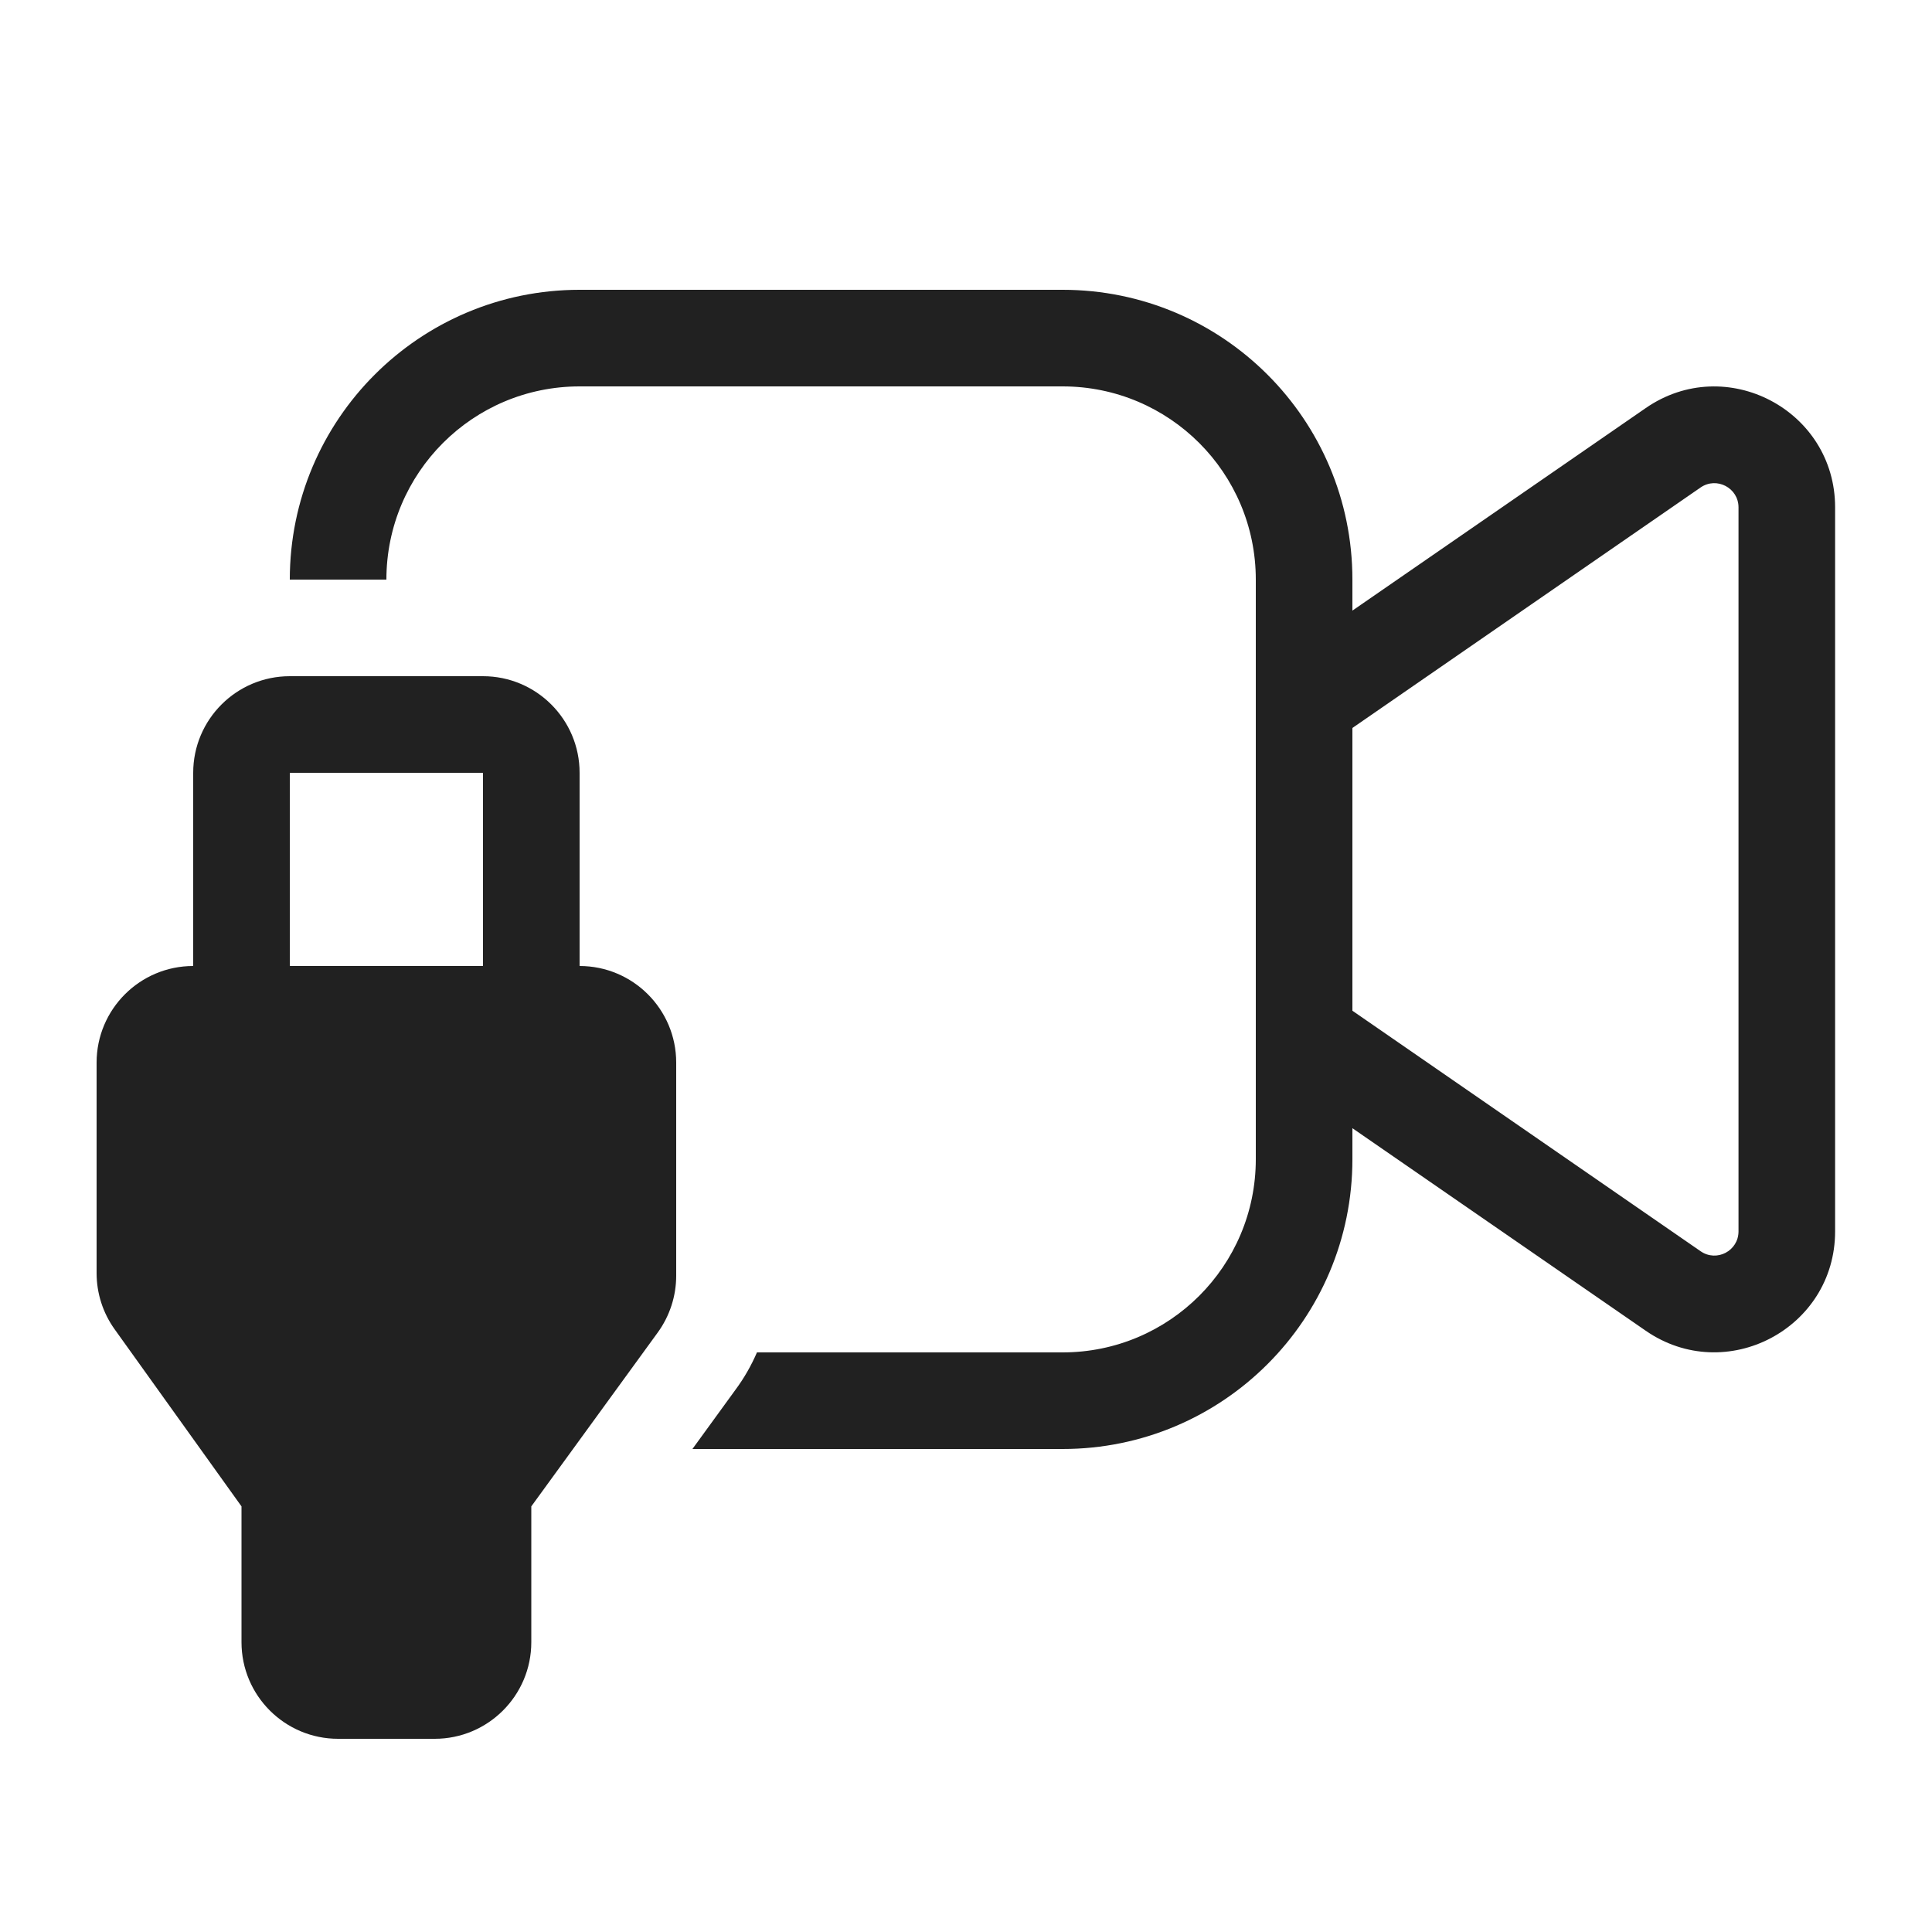 <svg width="20" height="20" viewBox="0 0 20 20" fill="none" xmlns="http://www.w3.org/2000/svg">
<path d="M6 3C4.343 3 3 4.343 3 6H4C4 4.895 4.895 4 6 4H11C12.105 4 13 4.895 13 6V12C13 13.105 12.105 14 11 14H7.836C7.778 14.134 7.705 14.263 7.617 14.382L7.168 15H11C12.657 15 14 13.657 14 12V11.679L17.037 13.776C17.866 14.348 18.997 13.755 18.997 12.747V5.252C18.997 4.245 17.866 3.651 17.037 4.224L14 6.321V6C14 4.343 12.657 3 11 3H6ZM14 7.536L17.605 5.046C17.771 4.932 17.997 5.051 17.997 5.252V12.747C17.997 12.949 17.771 13.068 17.605 12.953L14 10.463V7.536ZM2 8V10C1.448 10 1 10.448 1 11V13.179C1 13.388 1.065 13.591 1.187 13.761L2.5 15.594V17C2.5 17.552 2.948 18 3.5 18H4.5C5.052 18 5.5 17.552 5.5 17V15.594L6.809 13.794C6.933 13.623 7 13.417 7 13.206V11C7 10.448 6.552 10 6 10V8C6 7.448 5.552 7 5 7H3C2.448 7 2 7.448 2 8ZM5 8V10H3V8H5Z" fill="#212121"/>
</svg>
